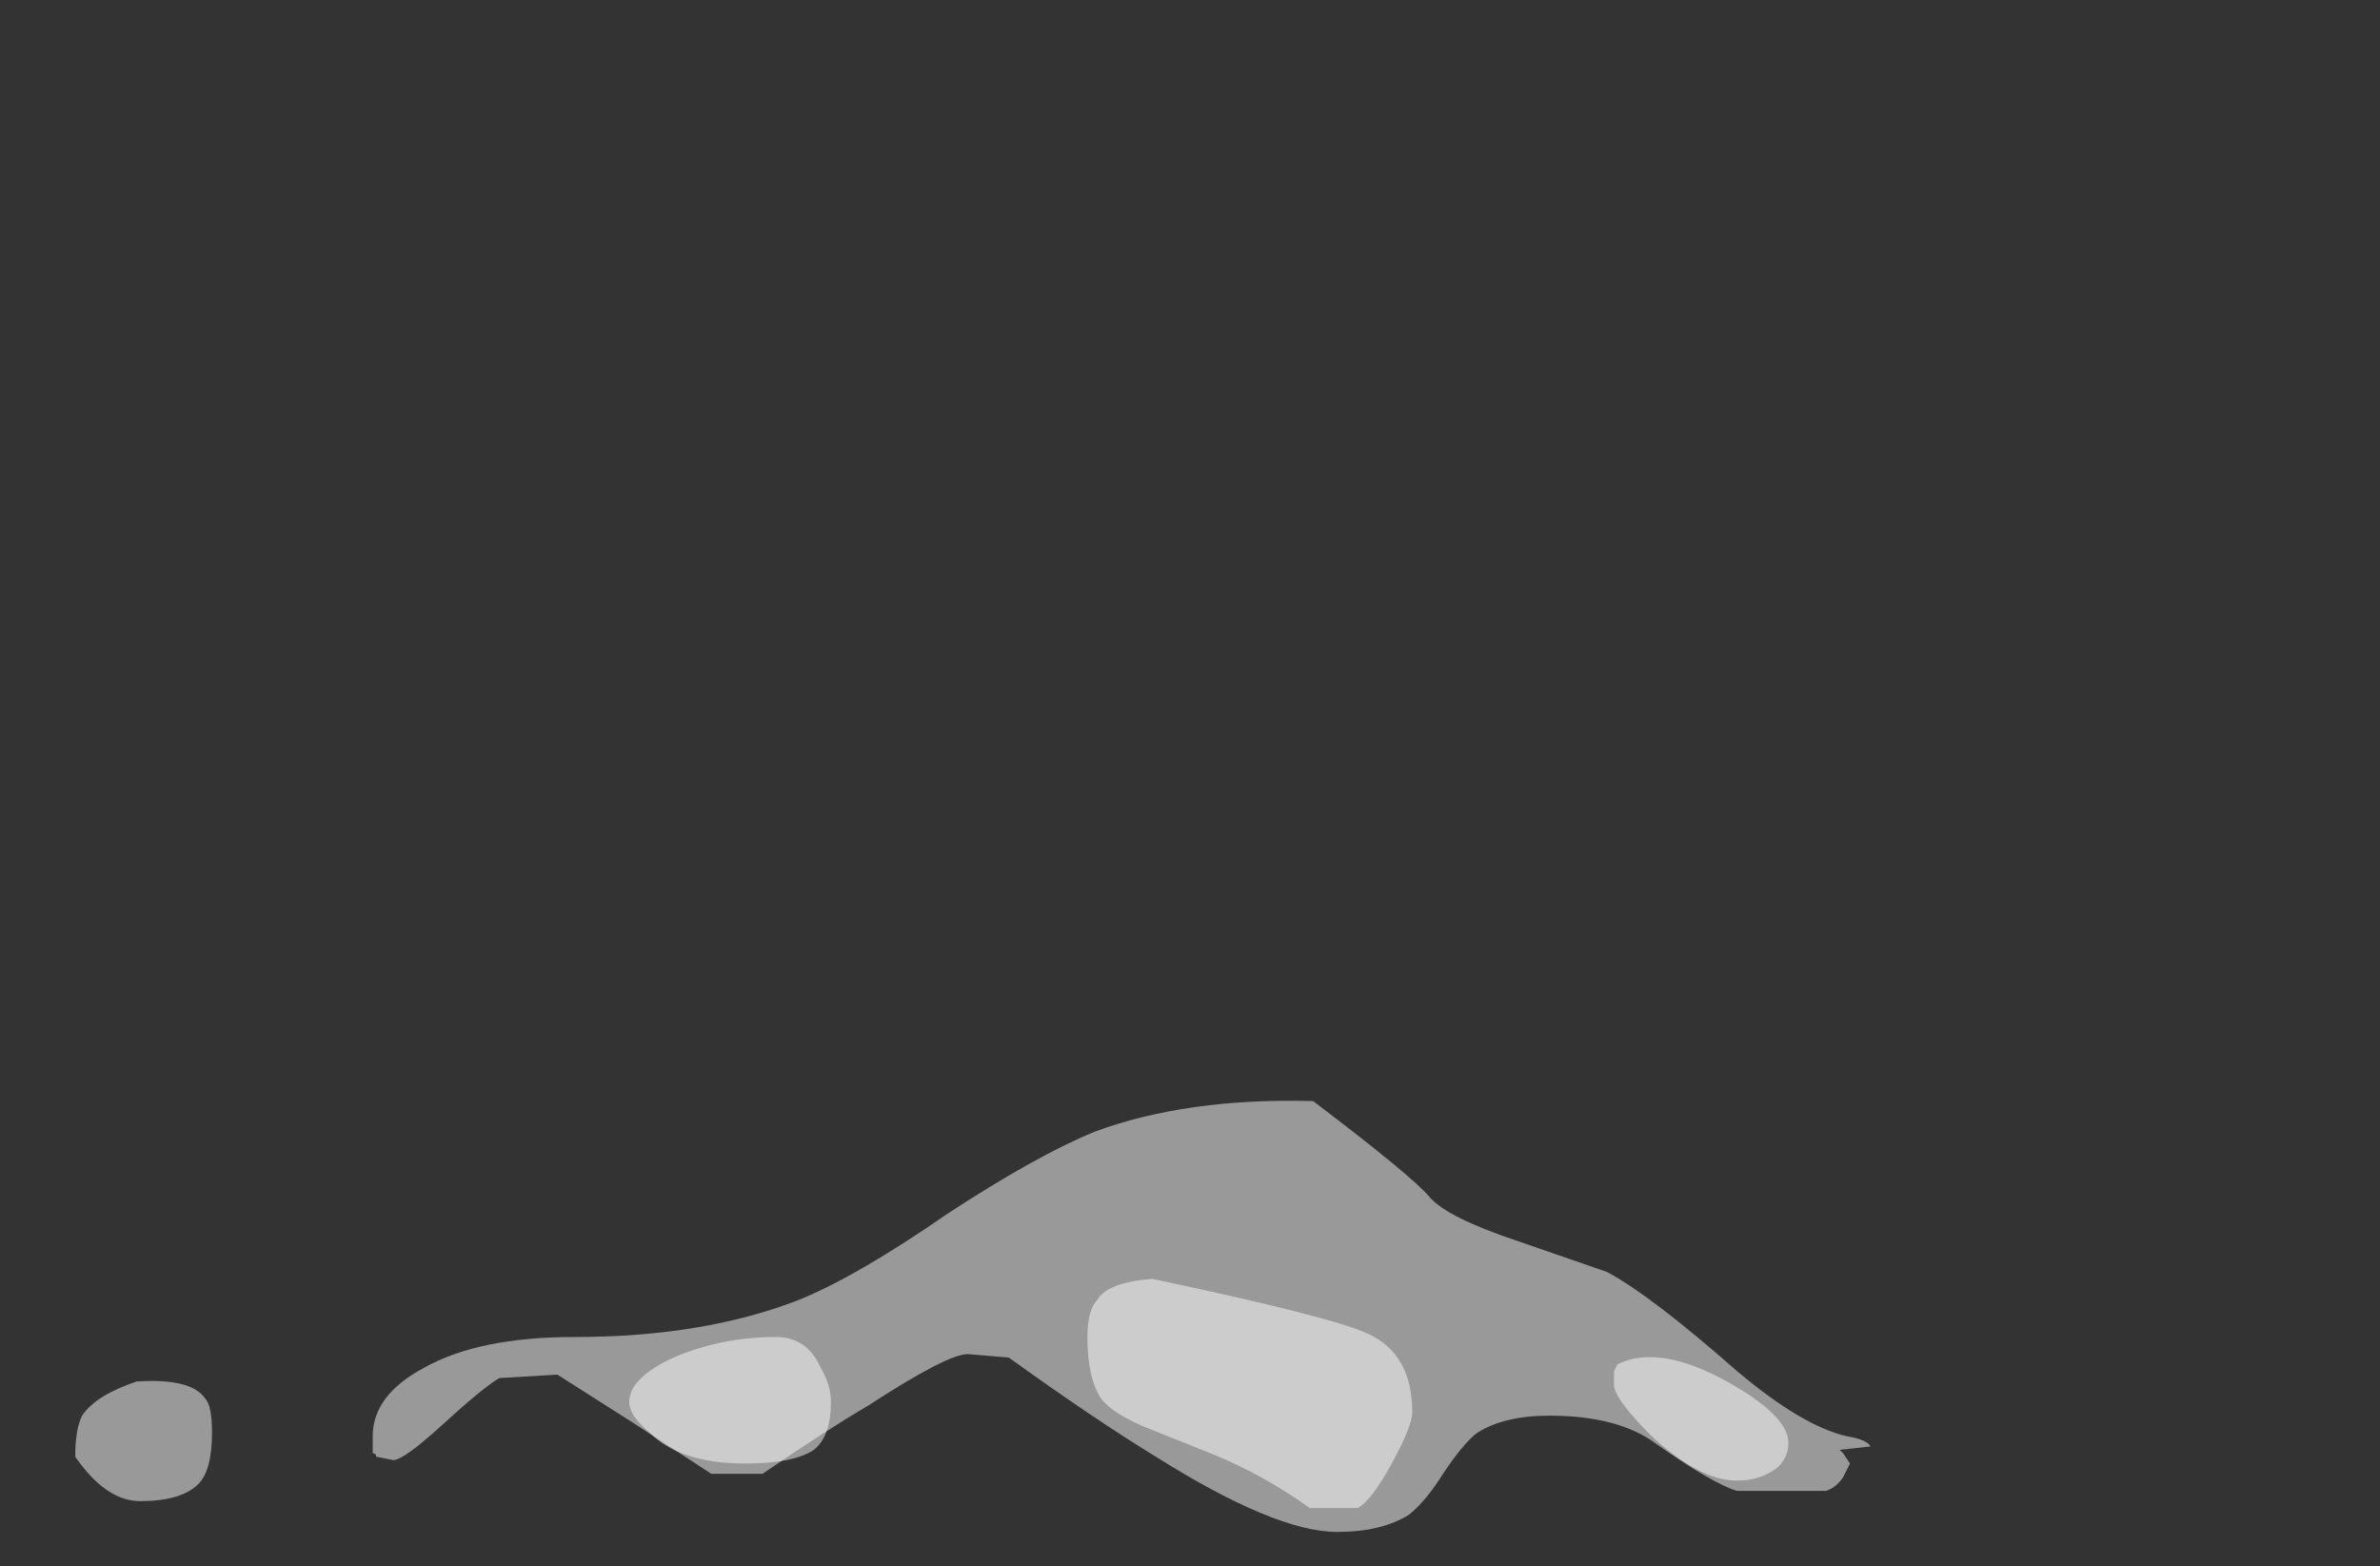 <?xml version="1.0" encoding="UTF-8" standalone="no"?>
<svg xmlns:ffdec="https://www.free-decompiler.com/flash" xmlns:xlink="http://www.w3.org/1999/xlink" ffdec:objectType="frame" height="160.3px" width="243.6px" xmlns="http://www.w3.org/2000/svg">
  <rect width="100%" height="100%" fill="#333333" stroke="none"/>
  <g transform="matrix(1.0, 0.0, 0.0, 1.0, 102.9, 155.75)">
    <use ffdec:characterId="24" height="6.3" transform="matrix(7.0, 0.0, 0.0, 7.0, -95.2, -43.05)" width="26.25" xlink:href="#shape0"/>
  </g>
  <defs>
    <g id="shape0" transform="matrix(1.0, 0.0, 0.0, 1.0, 13.6, 6.15)">
      <path d="M0.05 -2.4 L-0.55 -2.45 Q-0.85 -2.45 -2.0 -1.7 -2.6 -1.35 -3.55 -0.7 L-4.3 -0.7 -5.45 -1.45 -6.55 -2.15 -7.4 -2.1 Q-7.65 -1.95 -8.25 -1.4 -8.8 -0.9 -8.95 -0.9 L-9.2 -0.95 Q-9.2 -1.0 -9.25 -1.0 L-9.25 -1.25 Q-9.25 -1.85 -8.5 -2.25 -7.7 -2.7 -6.3 -2.7 -4.4 -2.7 -3.0 -3.25 -2.15 -3.6 -0.85 -4.5 0.45 -5.35 1.3 -5.7 2.65 -6.2 4.5 -6.15 5.95 -5.05 6.2 -4.75 6.45 -4.45 7.5 -4.1 L8.8 -3.65 Q9.45 -3.3 10.7 -2.2 11.65 -1.4 12.3 -1.25 12.6 -1.2 12.65 -1.1 L12.2 -1.05 12.25 -1.0 12.35 -0.85 12.25 -0.65 Q12.15 -0.5 12.0 -0.45 L10.7 -0.45 Q10.35 -0.55 9.5 -1.15 8.95 -1.55 7.95 -1.55 7.3 -1.55 6.9 -1.3 6.7 -1.15 6.4 -0.7 6.15 -0.3 5.9 -0.1 5.5 0.15 4.85 0.15 3.95 0.15 2.2 -0.95 1.3 -1.5 0.05 -2.4 M-11.8 -0.55 Q-12.05 -0.3 -12.65 -0.3 -13.15 -0.3 -13.6 -0.95 -13.6 -1.35 -13.5 -1.55 -13.3 -1.85 -12.7 -2.05 -11.9 -2.1 -11.7 -1.8 -11.6 -1.7 -11.6 -1.3 -11.6 -0.75 -11.8 -0.55" fill="#ffffff" fill-opacity="0.502" fill-rule="evenodd" stroke="none"/>
      <path d="M1.4 -1.8 Q1.2 -2.1 1.2 -2.7 1.2 -3.1 1.35 -3.25 1.5 -3.5 2.15 -3.55 4.75 -3.0 5.3 -2.75 5.95 -2.45 5.95 -1.6 5.95 -1.4 5.65 -0.85 5.35 -0.3 5.15 -0.2 L4.45 -0.2 Q3.75 -0.7 3.0 -1.0 L2.0 -1.4 Q1.55 -1.6 1.4 -1.8 M11.3 -0.8 Q11.05 -0.6 10.7 -0.6 10.15 -0.6 9.45 -1.25 8.9 -1.8 8.9 -2.0 L8.9 -2.2 8.95 -2.3 Q9.55 -2.6 10.55 -2.05 11.45 -1.55 11.45 -1.15 11.45 -0.95 11.3 -0.8 M-2.7 -2.25 Q-2.55 -2.0 -2.55 -1.75 -2.55 -1.25 -2.8 -1.05 -3.1 -0.85 -3.8 -0.85 -4.75 -0.85 -5.2 -1.3 -5.5 -1.55 -5.5 -1.75 -5.5 -2.1 -4.85 -2.4 -4.15 -2.7 -3.35 -2.7 -2.9 -2.7 -2.7 -2.25" fill="#ffffff" fill-opacity="0.502" fill-rule="evenodd" stroke="none"/>
    </g>
  </defs>
</svg>
